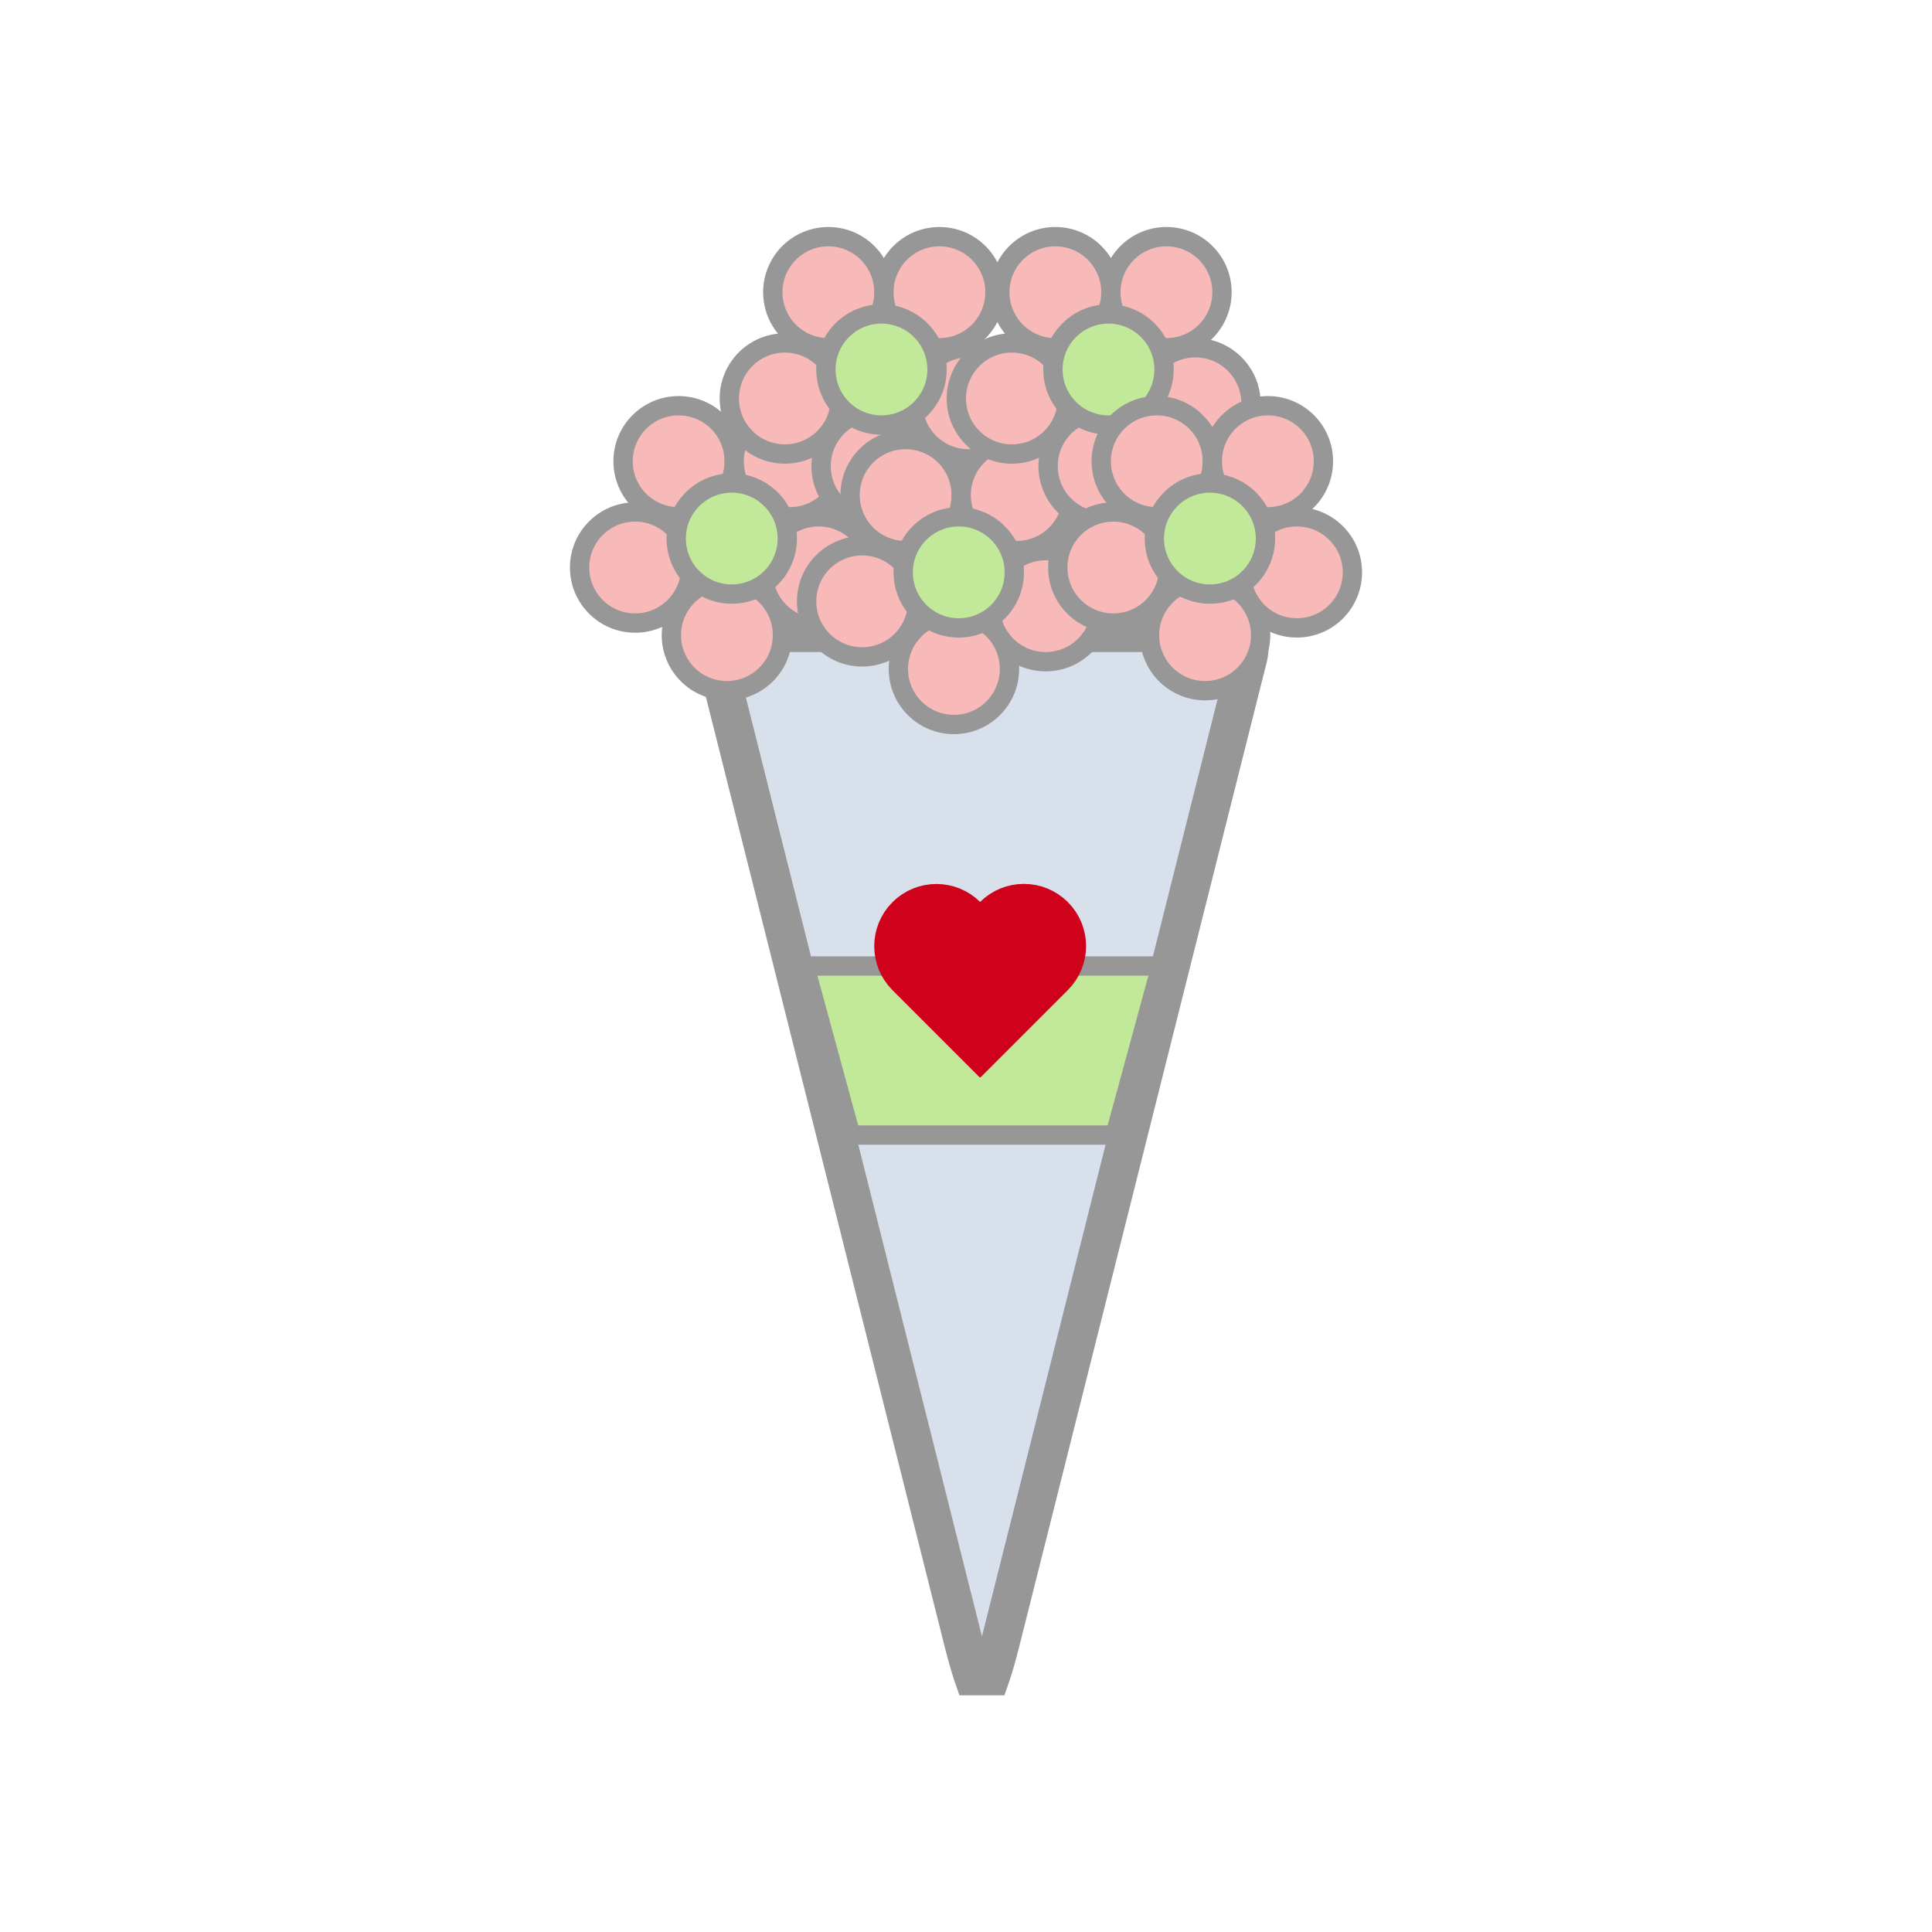 <?xml version="1.0" encoding="UTF-8"?>
<svg width="400px" height="400px" viewBox="0 0 400 400" version="1.1" xmlns="http://www.w3.org/2000/svg" xmlns:xlink="http://www.w3.org/1999/xlink">
    <!-- Generator: Sketch 50.2 (55047) - http://www.bohemiancoding.com/sketch -->
    <title>bouquet</title>
    <desc>Created with Sketch.</desc>
    <defs></defs>
    <g id="bouquet" stroke="none" stroke-width="1" fill="none" fill-rule="evenodd">
        <g id="Group-2" transform="translate(120, 49)">
            <path d="M81.487,298 L85.112,298 C85.135,297.934 85.158,297.867 85.181,297.798 C85.771,296.041 86.466,293.619 87.118,291.025 L138.406,87.025 C139.169,83.991 137.678,82 134.8,82 L31.8,82 C28.921,82 27.43,83.991 28.193,87.025 L79.481,291.025 C80.133,293.619 80.829,296.041 81.418,297.798 C81.442,297.867 81.464,297.934 81.487,298 Z" id="Rectangle-17" stroke="#979797" stroke-width="8" fill="#D8E0EB"></path>
            <g id="Group" transform="translate(0, 35)" stroke="#979797" stroke-width="4">
                <circle id="Oval-17" fill="#F8B9B9" cx="20.5" cy="11.5" r="11.5"></circle>
                <circle id="Oval-17-Copy" fill="#F8B9B9" cx="43.5" cy="11.5" r="11.5"></circle>
                <circle id="Oval-17-Copy-2" fill="#F8B9B9" cx="49.5" cy="34.5" r="11.5"></circle>
                <circle id="Oval-17-Copy-3" fill="#F8B9B9" cx="11.5" cy="33.5" r="11.5"></circle>
                <circle id="Oval-17-Copy-4" fill="#F8B9B9" cx="30.5" cy="47.5" r="11.5"></circle>
                <circle id="Oval-17-Copy-5" fill="#C2E99A" cx="31.5" cy="27.5" r="11.5"></circle>
            </g>
            <g id="Group-Copy" transform="translate(31, 0)" stroke="#979797" stroke-width="4">
                <circle id="Oval-17" fill="#F8B9B9" cx="20.5" cy="11.5" r="11.5"></circle>
                <circle id="Oval-17-Copy" fill="#F8B9B9" cx="43.5" cy="11.5" r="11.5"></circle>
                <circle id="Oval-17-Copy-2" fill="#F8B9B9" cx="49.5" cy="34.5" r="11.5"></circle>
                <circle id="Oval-17-Copy-3" fill="#F8B9B9" cx="11.5" cy="33.5" r="11.5"></circle>
                <circle id="Oval-17-Copy-4" fill="#F8B9B9" cx="30.5" cy="47.5" r="11.5"></circle>
                <circle id="Oval-17-Copy-5" fill="#C2E99A" cx="31.5" cy="27.5" r="11.5"></circle>
            </g>
            <g id="Group-Copy-2" transform="translate(47, 42)" stroke="#979797" stroke-width="4">
                <circle id="Oval-17" fill="#F8B9B9" cx="20.5" cy="11.5" r="11.5"></circle>
                <circle id="Oval-17-Copy" fill="#F8B9B9" cx="43.5" cy="11.5" r="11.5"></circle>
                <circle id="Oval-17-Copy-2" fill="#F8B9B9" cx="49.5" cy="34.5" r="11.5"></circle>
                <circle id="Oval-17-Copy-3" fill="#F8B9B9" cx="11.5" cy="33.5" r="11.5"></circle>
                <circle id="Oval-17-Copy-4" fill="#F8B9B9" cx="30.5" cy="47.5" r="11.5"></circle>
                <circle id="Oval-17-Copy-5" fill="#C2E99A" cx="31.5" cy="27.5" r="11.5"></circle>
            </g>
            <g id="Group-Copy-3" transform="translate(78, 0)" stroke="#979797" stroke-width="4">
                <circle id="Oval-17" fill="#F8B9B9" cx="20.5" cy="11.5" r="11.5"></circle>
                <circle id="Oval-17-Copy" fill="#F8B9B9" cx="43.5" cy="11.5" r="11.5"></circle>
                <circle id="Oval-17-Copy-2" fill="#F8B9B9" cx="49.5" cy="34.5" r="11.5"></circle>
                <circle id="Oval-17-Copy-3" fill="#F8B9B9" cx="11.5" cy="33.5" r="11.5"></circle>
                <circle id="Oval-17-Copy-4" fill="#F8B9B9" cx="30.5" cy="47.5" r="11.5"></circle>
                <circle id="Oval-17-Copy-5" fill="#C2E99A" cx="31.5" cy="27.5" r="11.5"></circle>
            </g>
            <g id="Group-Copy-4" transform="translate(99, 35)" stroke="#979797" stroke-width="4">
                <circle id="Oval-17" fill="#F8B9B9" cx="20.5" cy="11.5" r="11.5"></circle>
                <circle id="Oval-17-Copy" fill="#F8B9B9" cx="43.5" cy="11.5" r="11.5"></circle>
                <circle id="Oval-17-Copy-2" fill="#F8B9B9" cx="49.5" cy="34.5" r="11.5"></circle>
                <circle id="Oval-17-Copy-3" fill="#F8B9B9" cx="11.5" cy="33.5" r="11.5"></circle>
                <circle id="Oval-17-Copy-4" fill="#F8B9B9" cx="30.5" cy="47.5" r="11.5"></circle>
                <circle id="Oval-17-Copy-5" fill="#C2E99A" cx="31.5" cy="27.5" r="11.5"></circle>
            </g>
            <path d="M46.618,151 L56.149,186 L110.851,186 L120.382,151 L46.618,151 Z" id="Rectangle-18" stroke="#979797" stroke-width="4" fill="#C2E99A"></path>
            <path d="M82.921,143.387 L85.708,140.6 C89.174,137.133 94.795,137.133 98.262,140.6 C101.728,144.067 101.728,149.687 98.262,153.154 L82.997,168.418 L82.94,168.361 L82.864,168.437 L67.6,153.173 C64.133,149.706 64.133,144.086 67.6,140.619 C71.067,137.152 76.687,137.152 80.154,140.619 L82.921,143.387 Z" id="Combined-Shape-Copy-7" stroke="#D0021B" stroke-width="8" fill="#D0021B"></path>
        </g>
    </g>
</svg>